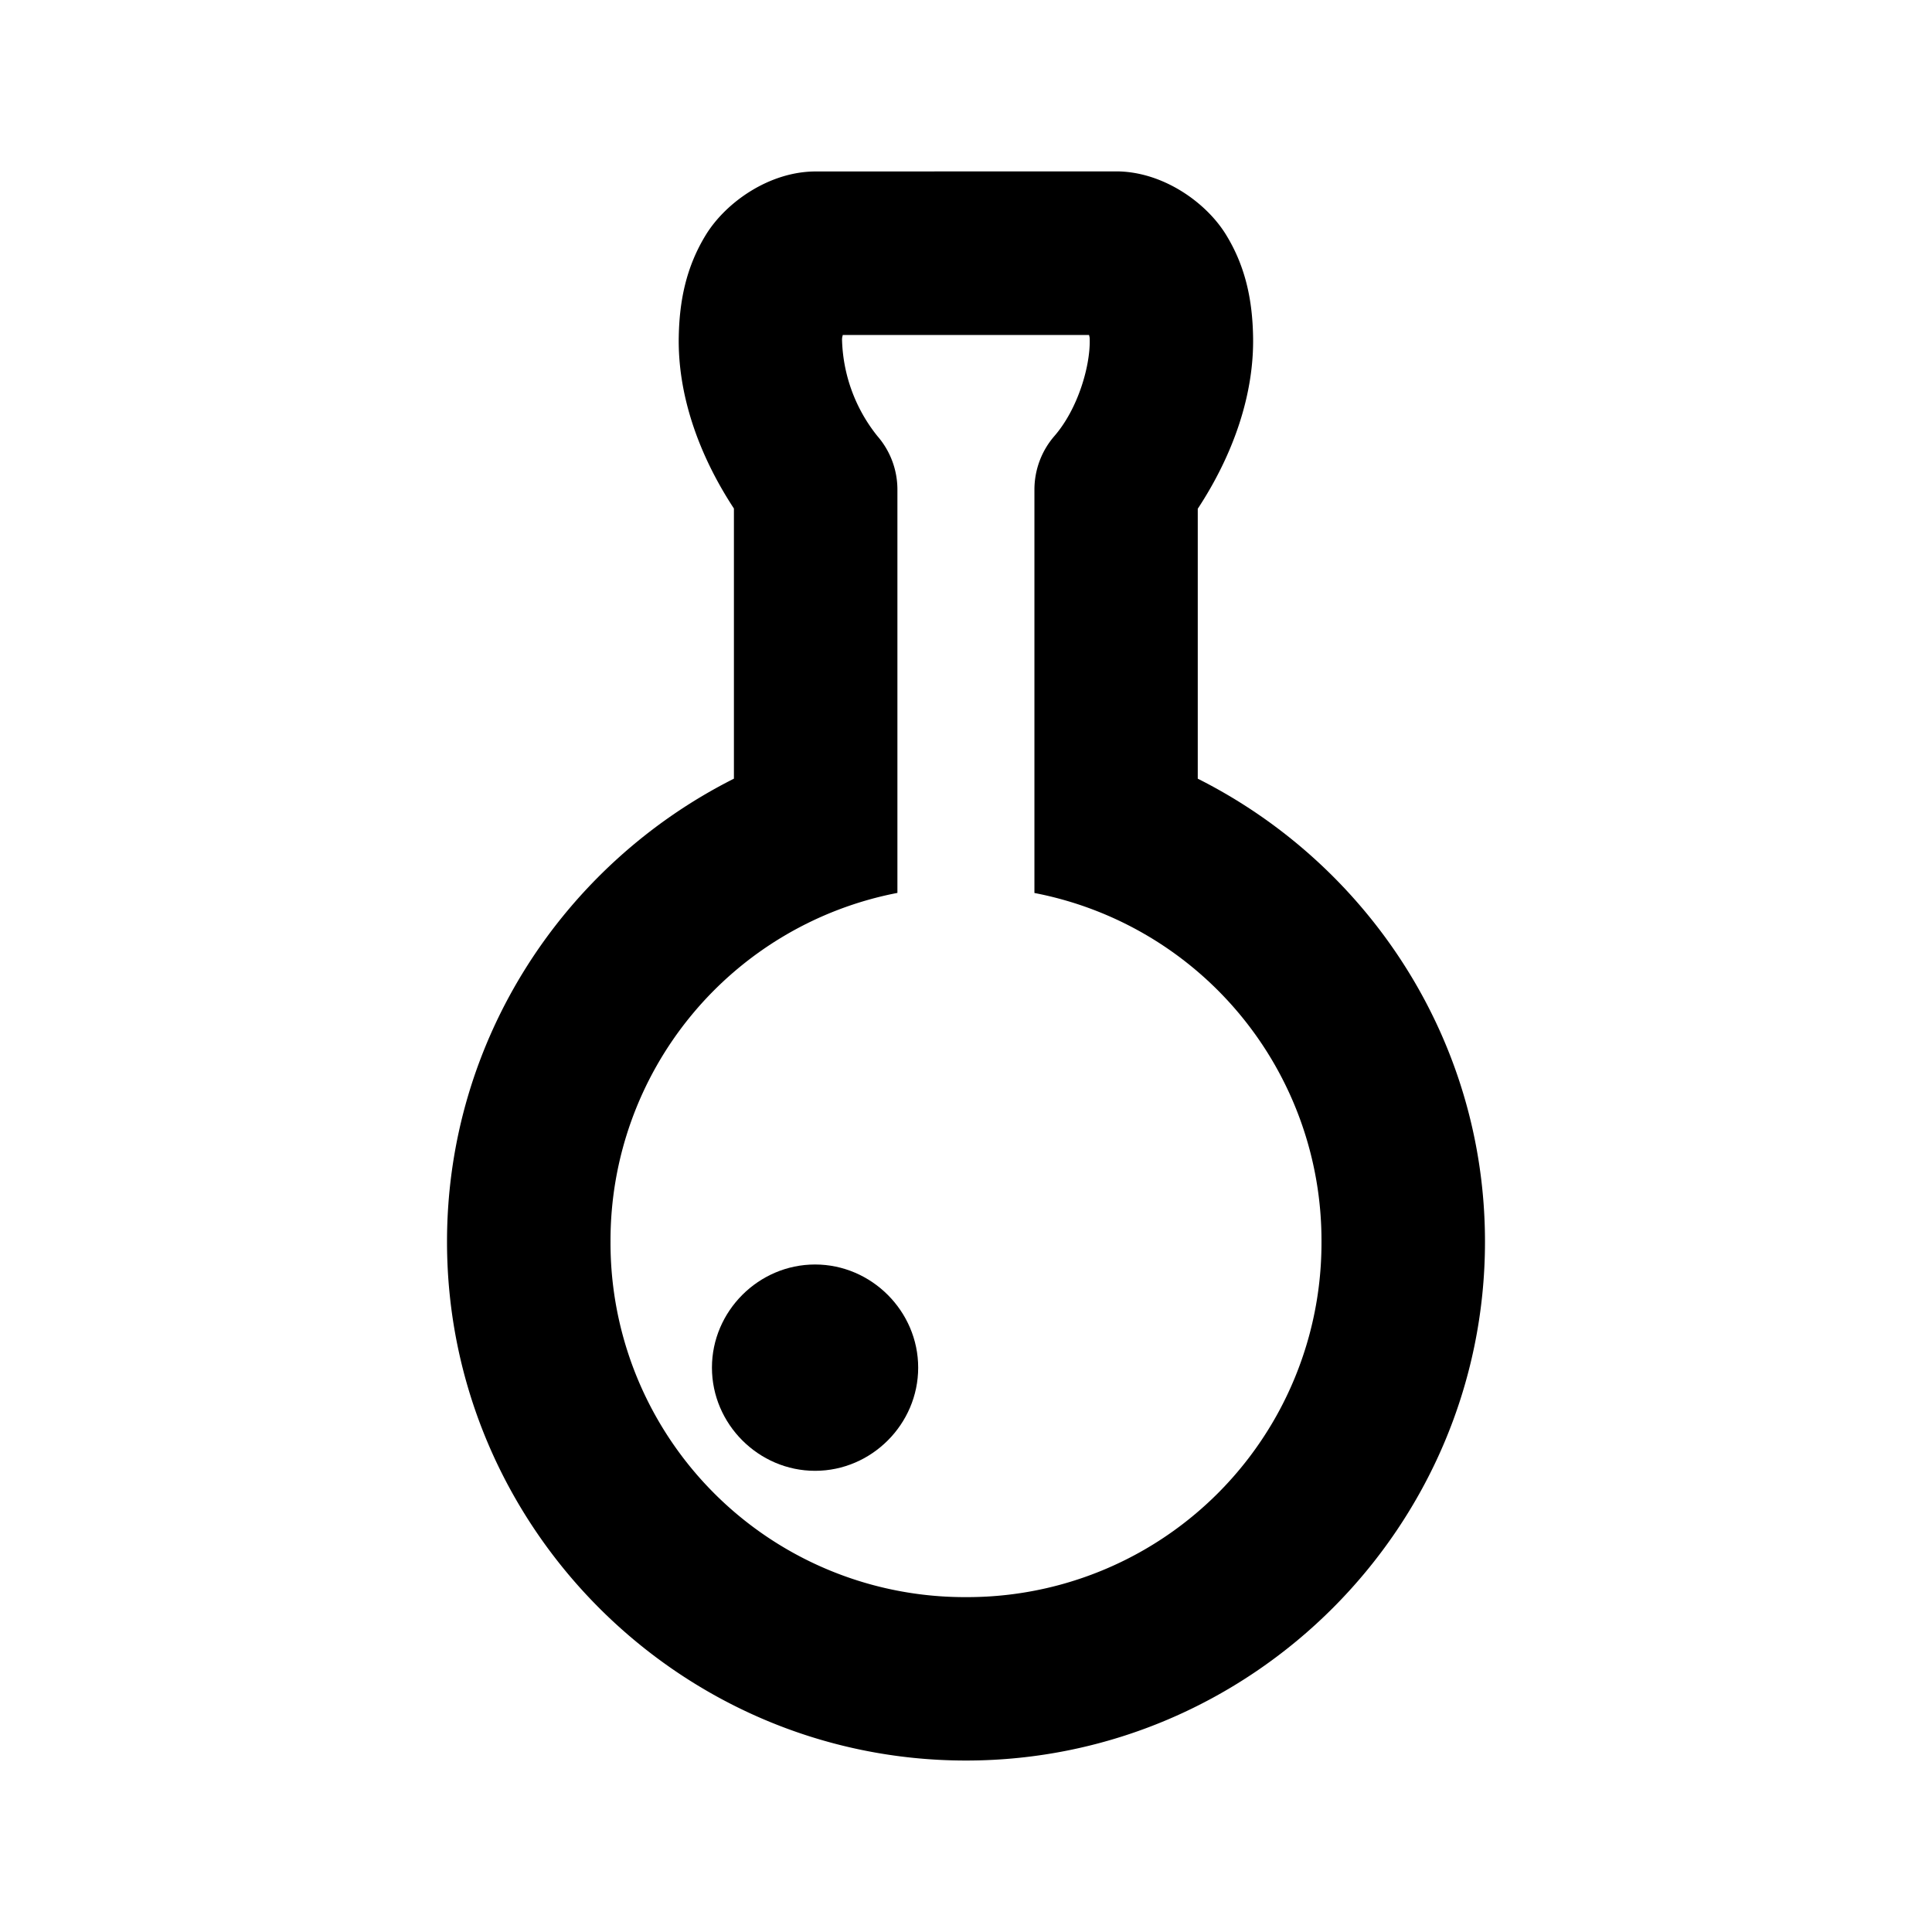 <svg xmlns="http://www.w3.org/2000/svg" viewBox="0 0 24 24">
  <g>
    <path fill="none" d="M0 0h24v24H0z"/>
    <path d="M10.133 2.13c-.573 0-1.113.38-1.363.785-.25.406-.329.829-.338 1.258-.016.712.236 1.46.685 2.144v3.356c-2.108 1.061-3.564 3.24-3.564 5.752 0 3.548 2.899 6.445 6.447 6.445s6.447-2.897 6.447-6.445c0-2.513-1.458-4.691-3.568-5.752V6.32c.45-.685.703-1.435.687-2.148-.009-.43-.087-.852-.337-1.258s-.791-.785-1.364-.785zm.336 2.031h3.06c.005.031.007.017.008.057.007.33-.146.862-.44 1.2-.16.185-.247.421-.247.665v5.01a4.397 4.397 0 013.566 4.332A4.4 4.4 0 0112 19.84a4.4 4.4 0 01-4.416-4.416 4.398 4.398 0 013.564-4.332v-5.01c0-.244-.088-.48-.248-.664a1.995 1.995 0 01-.44-1.201c.002-.04.004-.026.009-.057z"/>
    <path d="M10.125 15.708c-.702 0-1.281.58-1.281 1.281 0 .702.58 1.282 1.281 1.282.702 0 1.281-.58 1.281-1.282 0-.701-.58-1.281-1.281-1.281z"/>
  </g>
</svg>
